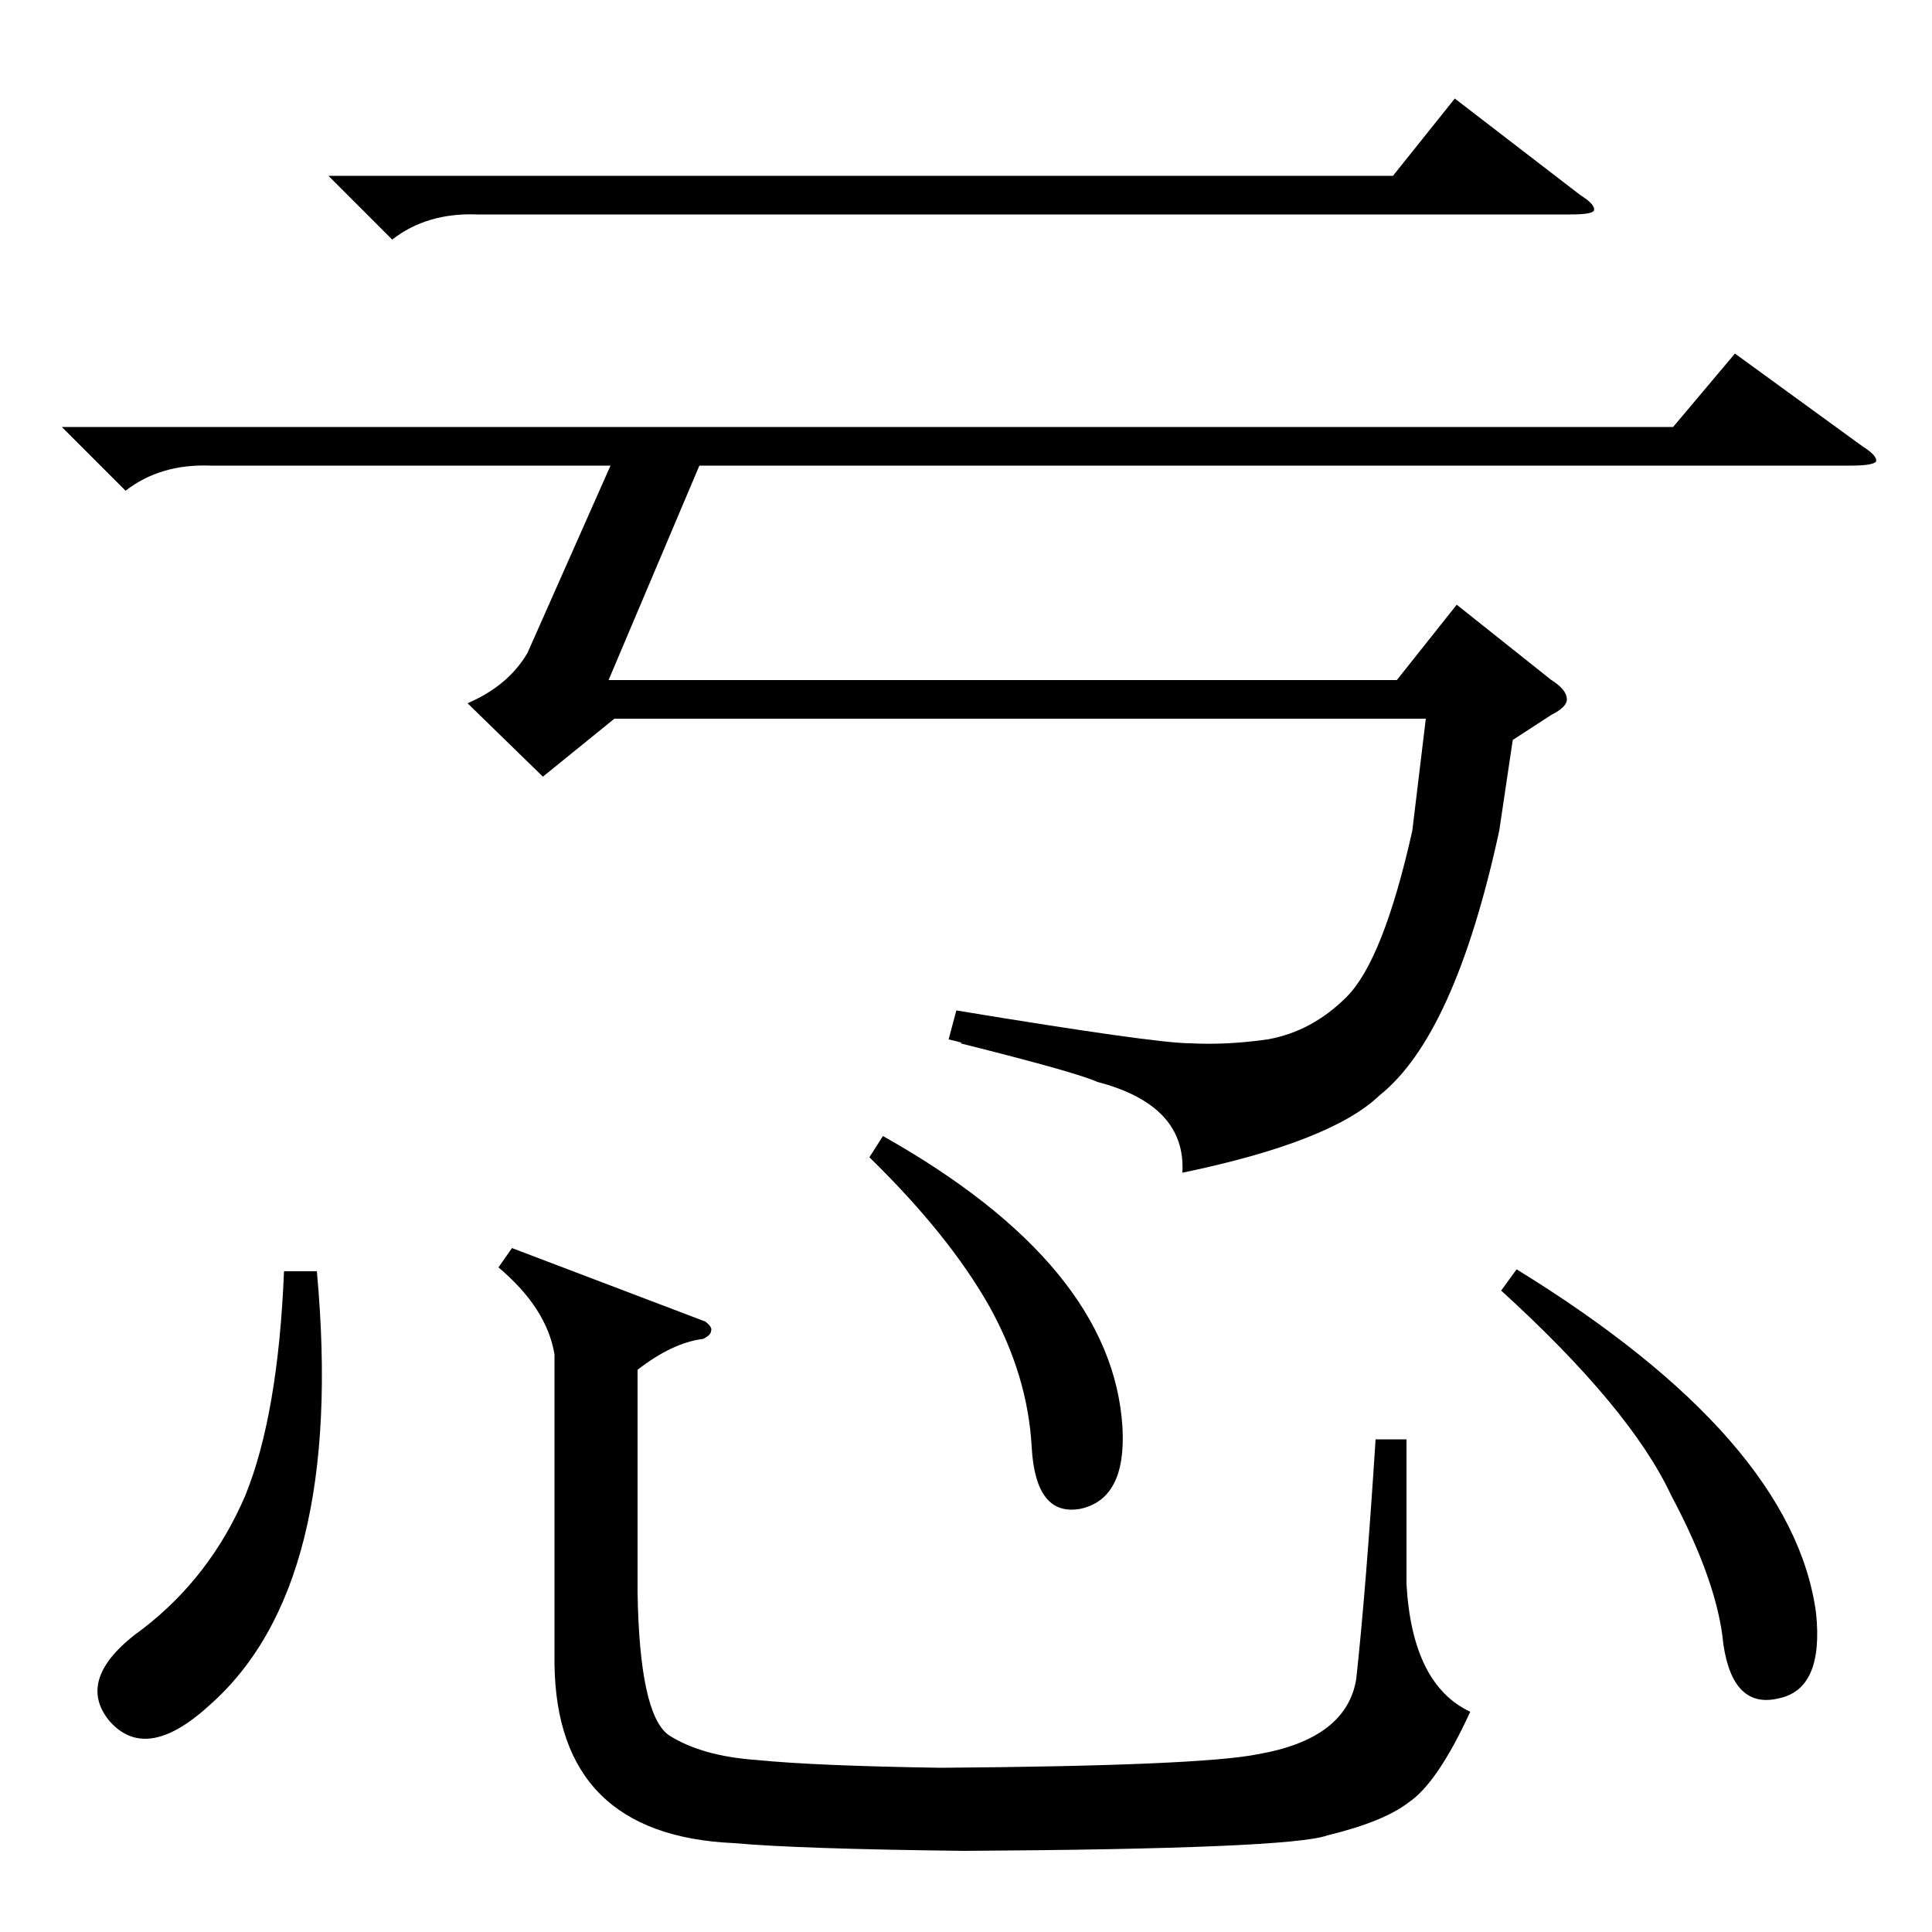 <?xml version="1.0" standalone="no"?>
<!DOCTYPE svg PUBLIC "-//W3C//DTD SVG 1.1//EN" "http://www.w3.org/Graphics/SVG/1.1/DTD/svg11.dtd" >
<svg xmlns="http://www.w3.org/2000/svg" xmlns:xlink="http://www.w3.org/1999/xlink" version="1.1" viewBox="0 -200 1000 1000">
  <g transform="matrix(1 0 0 -1 0 800)">
   <path fill="currentColor"
d="M783 617l-7 -47q-23 -106 -62 -137q-25 -24 -102 -40q2 35 -44 47q-11 5 -71 20q3 0 -6 2l4 15q103 -17 121 -17q19 -1 40 2q23 4 41 22q19 19 34 86l7 58h-420l-37 -30l-39 38q21 9 31 26l43 97h-207q-26 1 -44 -13l-33 33h834l32 38l66 -48q8 -5 7 -8q-2 -2 -13 -2
h-596l-47 -111h408l31 39l49 -39q8 -5 8 -10q0 -4 -8 -8zM170 909h551l32 40l65 -50q8 -5 7 -8q-1 -2 -12 -2h-566q-26 1 -44 -13zM365 316q4 -3 3 -5q0 -2 -4 -4q-16 -2 -34 -16v-115q1 -63 16 -74q17 -11 46 -13q30 -3 95 -4q134 1 164 7q46 8 51 39q5 46 10 124h16v-75
q3 -52 33 -66q-17 -37 -32 -47q-13 -10 -42 -17q-19 -7 -188 -8q-86 1 -119 4q-92 4 -93 93v160q-4 24 -29 45l7 10zM777 332l8 11q143 -88 155 -178q4 -39 -19 -44q-24 -6 -29 28q-3 32 -27 77q-21 45 -88 106zM164 342q15 -163 -56 -225q-33 -30 -52 -7q-17 22 18 47
q35 27 53 69q17 42 20 116h17zM450 401l7 11q119 -67 124 -151q2 -37 -22 -42q-23 -4 -25 32q-2 37 -22 73q-21 37 -62 77z" />
  </g>

</svg>

